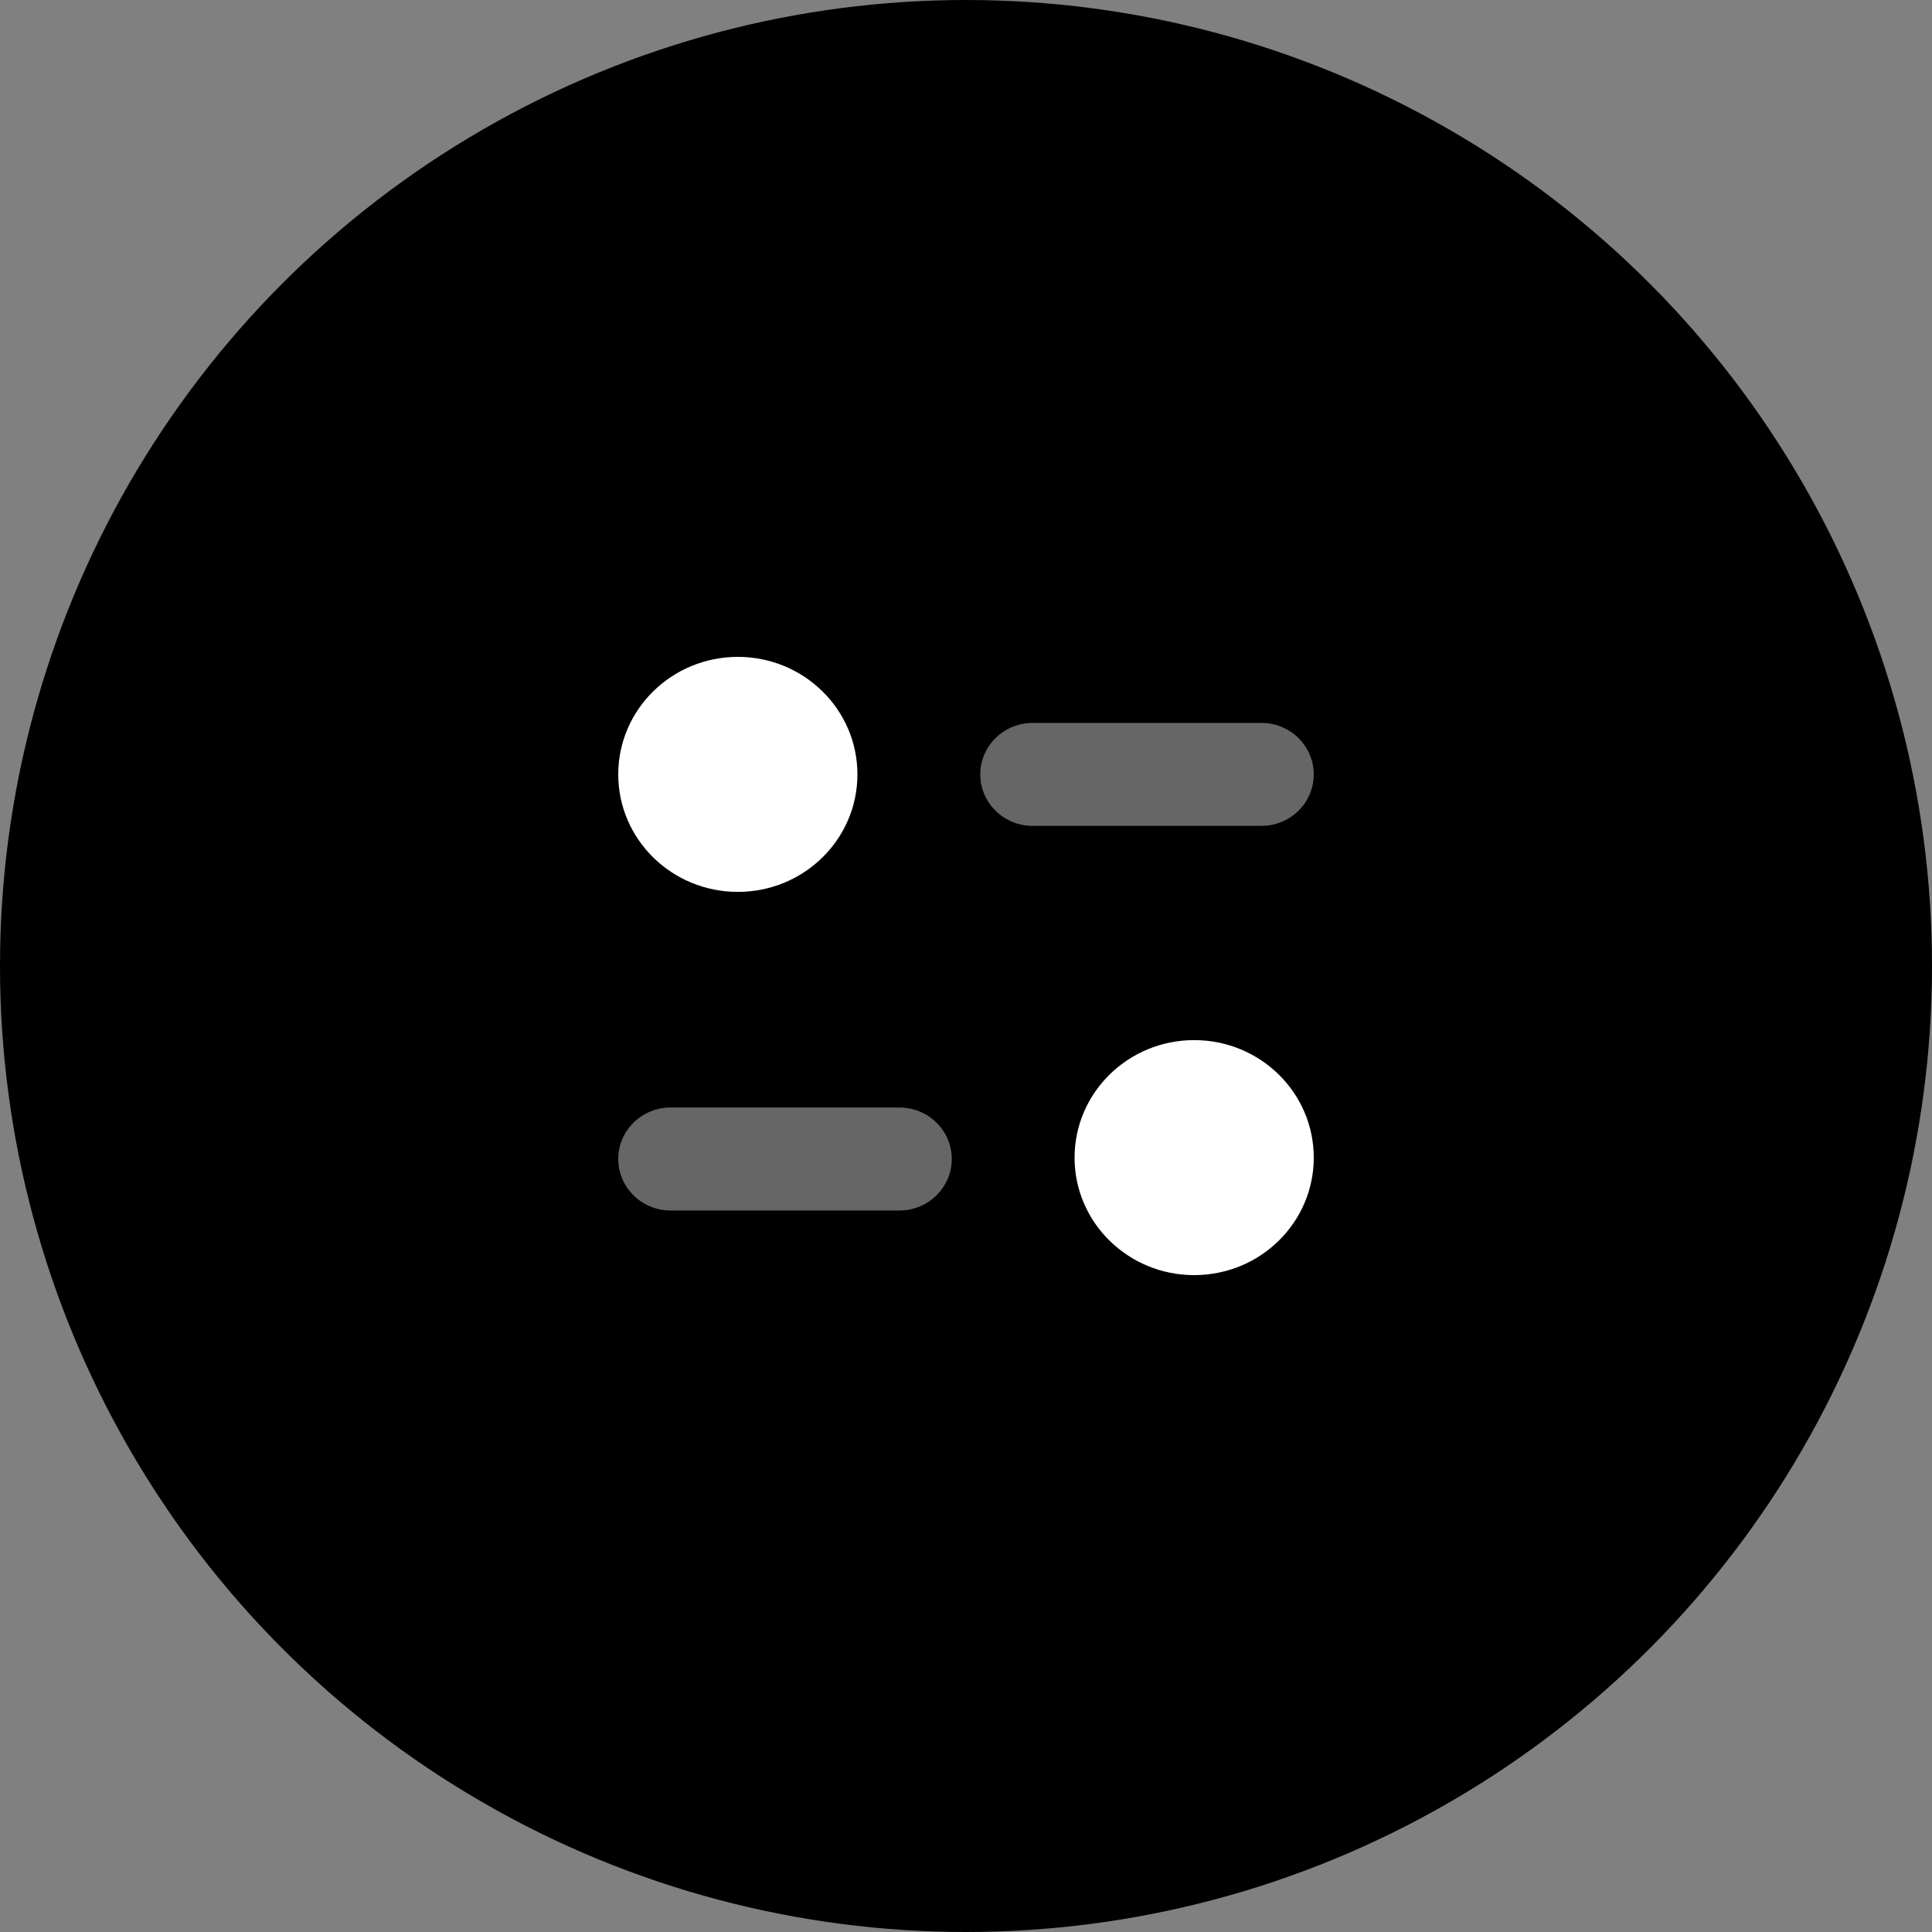 <svg width="50" height="50" viewBox="0 0 50 50" fill="none" xmlns="http://www.w3.org/2000/svg">
<rect x="0" y="0" width="50" height="50" fill="#808080" stroke="none"/>
<circle cx="25" cy="25" r="25" fill="black"/>
<path opacity="0.4" d="M23.275 28.662H17.357C16.608 28.662 16 29.259 16 29.995C16 30.73 16.608 31.328 17.357 31.328H23.275C24.024 31.328 24.632 30.73 24.632 29.995C24.632 29.259 24.024 28.662 23.275 28.662Z" fill="white"/>
<path opacity="0.4" d="M34 20.041C34 19.306 33.392 18.709 32.644 18.709H26.726C25.977 18.709 25.369 19.306 25.369 20.041C25.369 20.777 25.977 21.374 26.726 21.374H32.644C33.392 21.374 34 20.777 34 20.041Z" fill="white"/>
<path d="M22.19 20.041C22.19 21.721 20.805 23.082 19.095 23.082C17.386 23.082 16 21.721 16 20.041C16 18.362 17.386 17 19.095 17C20.805 17 22.19 18.362 22.19 20.041Z" fill="white"/>
<path d="M34 29.96C34 31.639 32.615 33 30.905 33C29.196 33 27.81 31.639 27.81 29.96C27.81 28.28 29.196 26.918 30.905 26.918C32.615 26.918 34 28.28 34 29.96Z" fill="white"/>
</svg>
